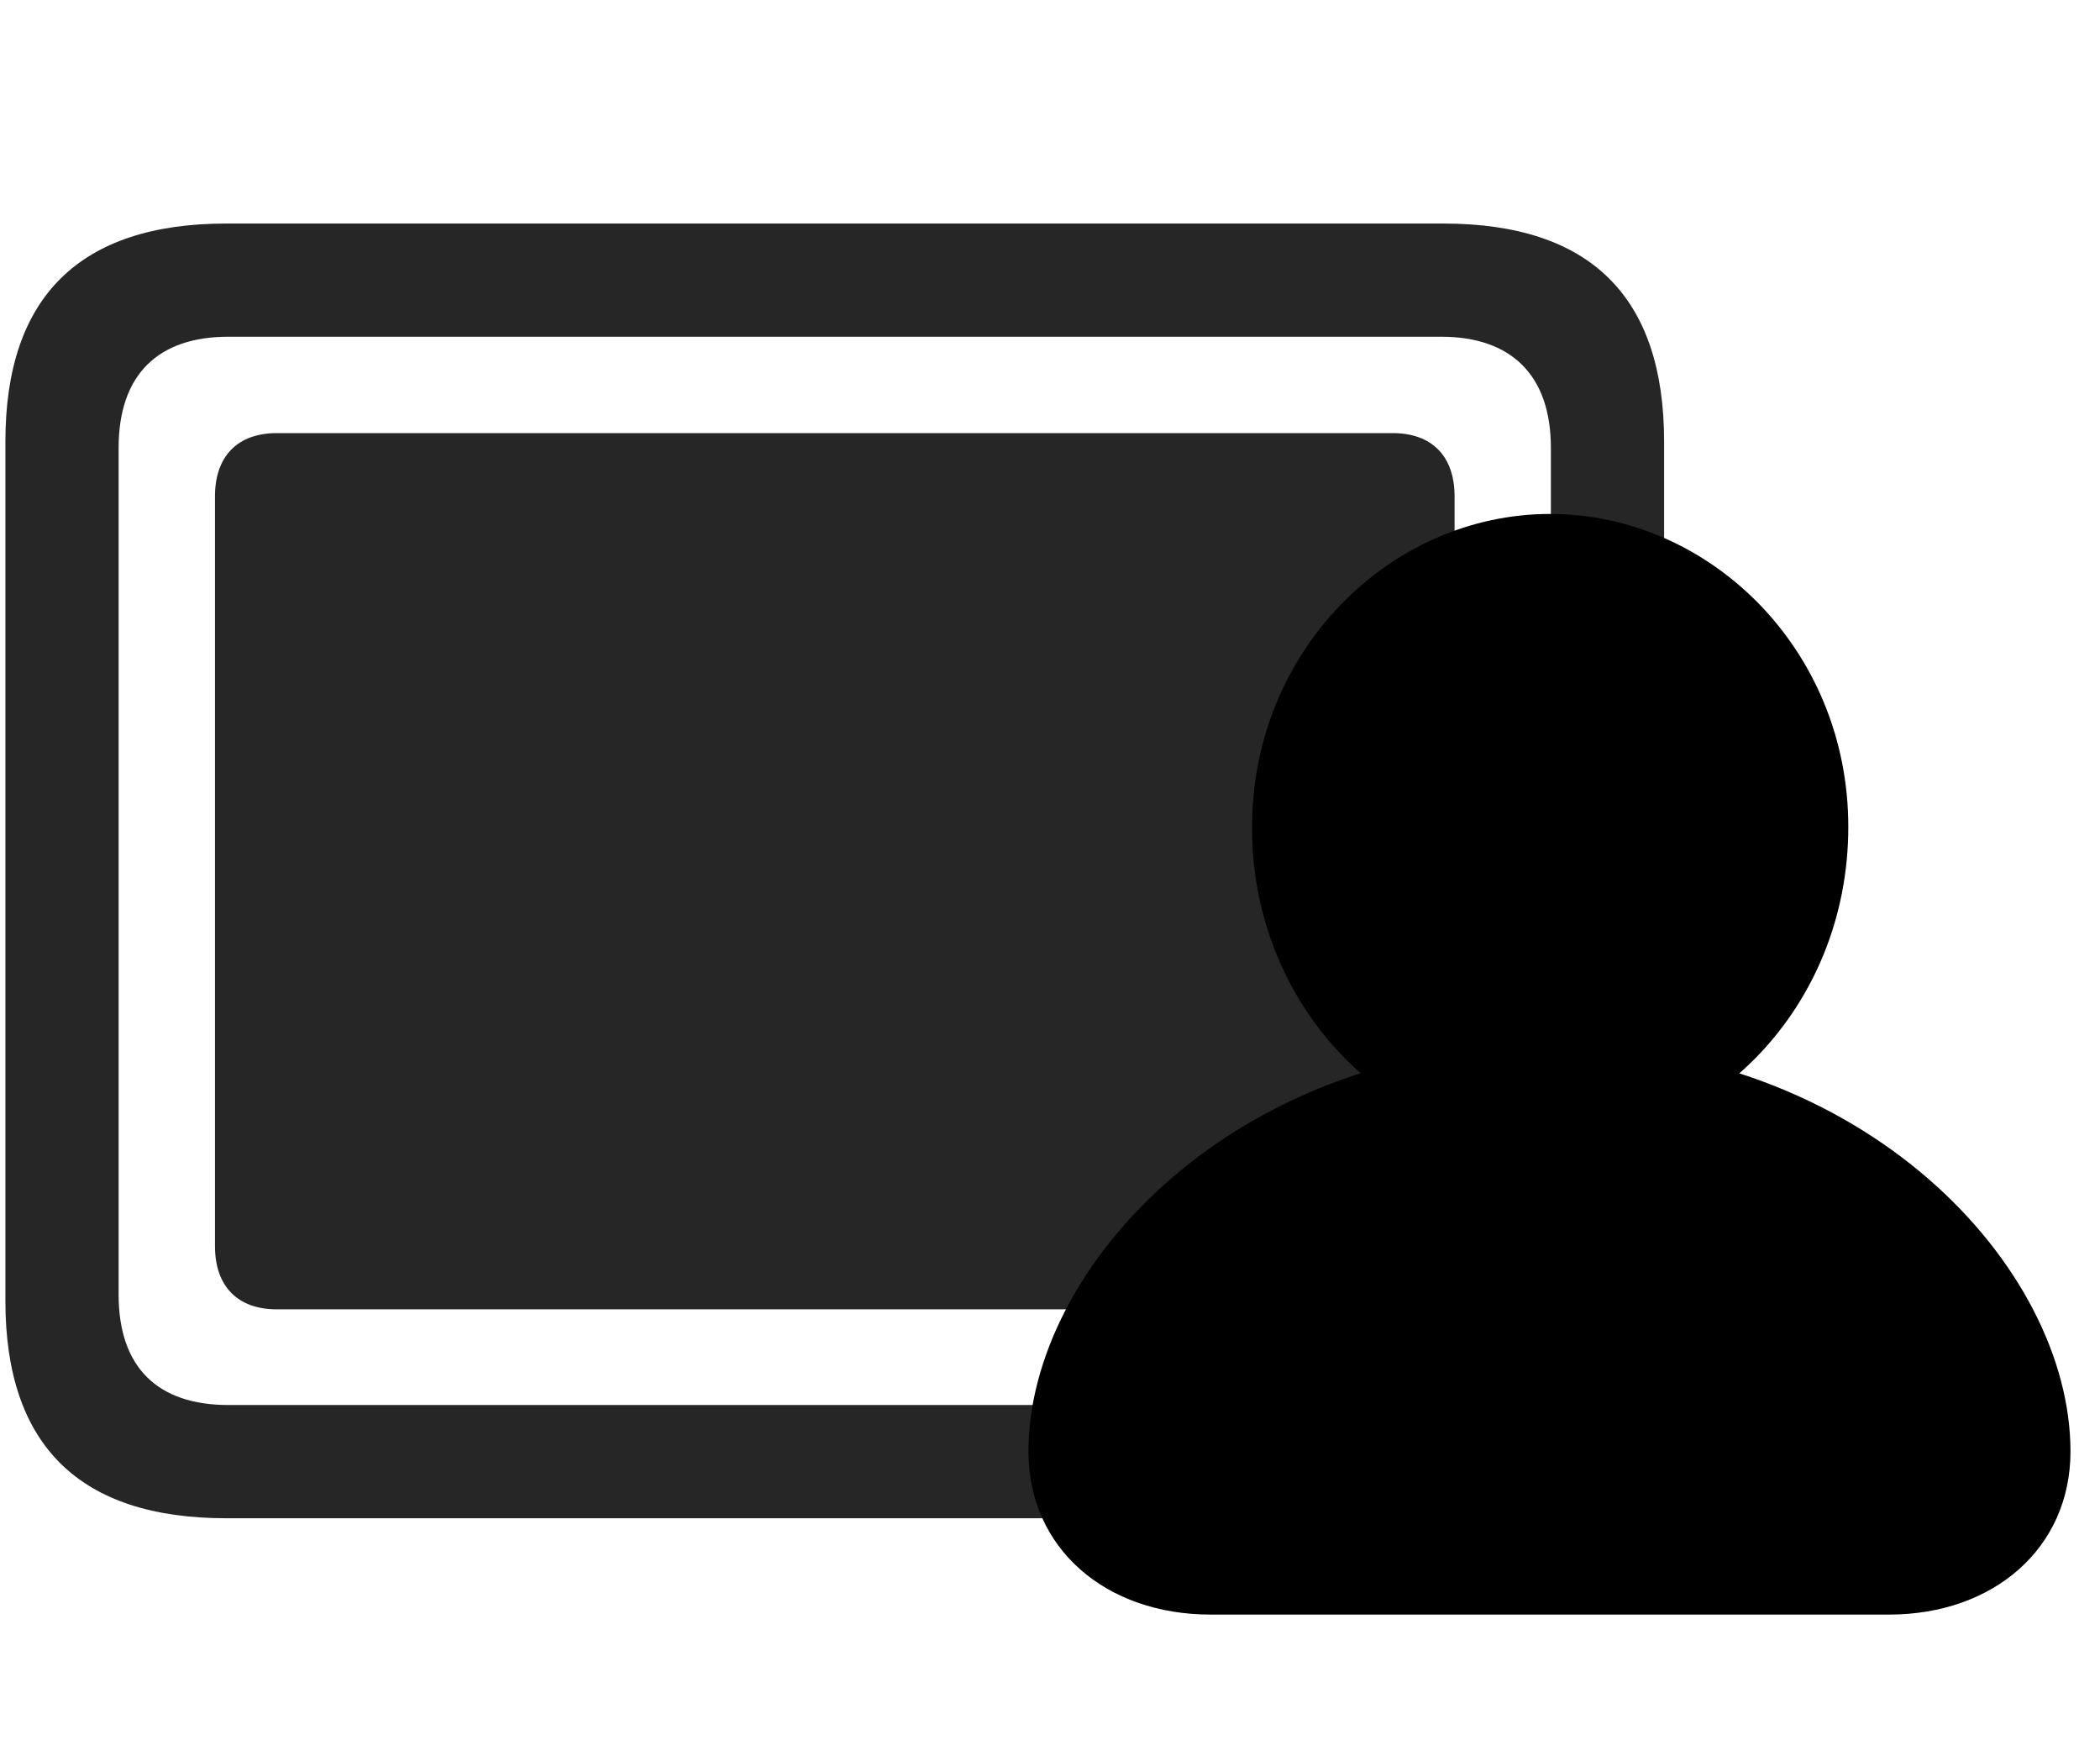 <svg width="35" height="29" viewBox="0 0 35 29" fill="currentColor" xmlns="http://www.w3.org/2000/svg">
<g clip-path="url(#clip0_2207_33241)">
<path d="M3.77 25.299H24.055C26.504 25.299 27.735 24.092 27.735 21.678V7.357C27.735 4.943 26.504 3.725 24.055 3.725H3.77C1.333 3.725 0.09 4.943 0.09 7.357V21.678C0.09 24.092 1.333 25.299 3.77 25.299ZM3.805 23.412C2.633 23.412 1.977 22.791 1.977 21.572V7.463C1.977 6.244 2.633 5.611 3.805 5.611H24.02C25.18 5.611 25.848 6.244 25.848 7.463V21.572C25.848 22.791 25.18 23.412 24.02 23.412H3.805Z" fill="currentColor" fill-opacity="0.85"/>
<path d="M4.614 21.818H23.211C23.868 21.818 24.243 21.432 24.243 20.764V8.271C24.243 7.604 23.868 7.217 23.211 7.217H4.614C3.958 7.217 3.583 7.604 3.583 8.271V20.764C3.583 21.432 3.958 21.818 4.614 21.818Z" fill="currentColor" fill-opacity="0.85"/>
<path d="M25.836 19.1C28.497 19.1 30.805 16.791 30.805 13.779C30.805 10.815 28.485 8.564 25.836 8.564C23.165 8.564 20.856 10.85 20.868 13.803C20.868 16.756 23.141 19.1 25.836 19.1ZM20.176 26.904H31.485C33.219 26.904 34.508 25.803 34.508 24.186C34.508 21.104 31.063 17.4 25.836 17.4C20.586 17.4 17.141 21.104 17.141 24.186C17.141 25.803 18.43 26.904 20.176 26.904Z" fill="currentColor"/>
<path d="M25.837 17.506C27.63 17.506 29.2 15.889 29.2 13.779C29.2 11.705 27.63 10.17 25.837 10.17C24.032 10.17 22.462 11.729 22.462 13.803C22.462 15.889 24.032 17.506 25.837 17.506ZM20.176 25.299H31.485C32.364 25.299 32.915 24.889 32.915 24.186C32.915 22.006 30.196 19.006 25.837 19.006C21.454 19.006 18.747 22.006 18.747 24.186C18.747 24.889 19.286 25.299 20.176 25.299Z" fill="currentColor" fill-opacity="0.85"/>
</g>
<defs>
<clipPath id="clip0_2207_33241">
<rect width="34.418" height="24.785" fill="currentColor" transform="translate(0.09 2.119)"/>
</clipPath>
</defs>
</svg>
